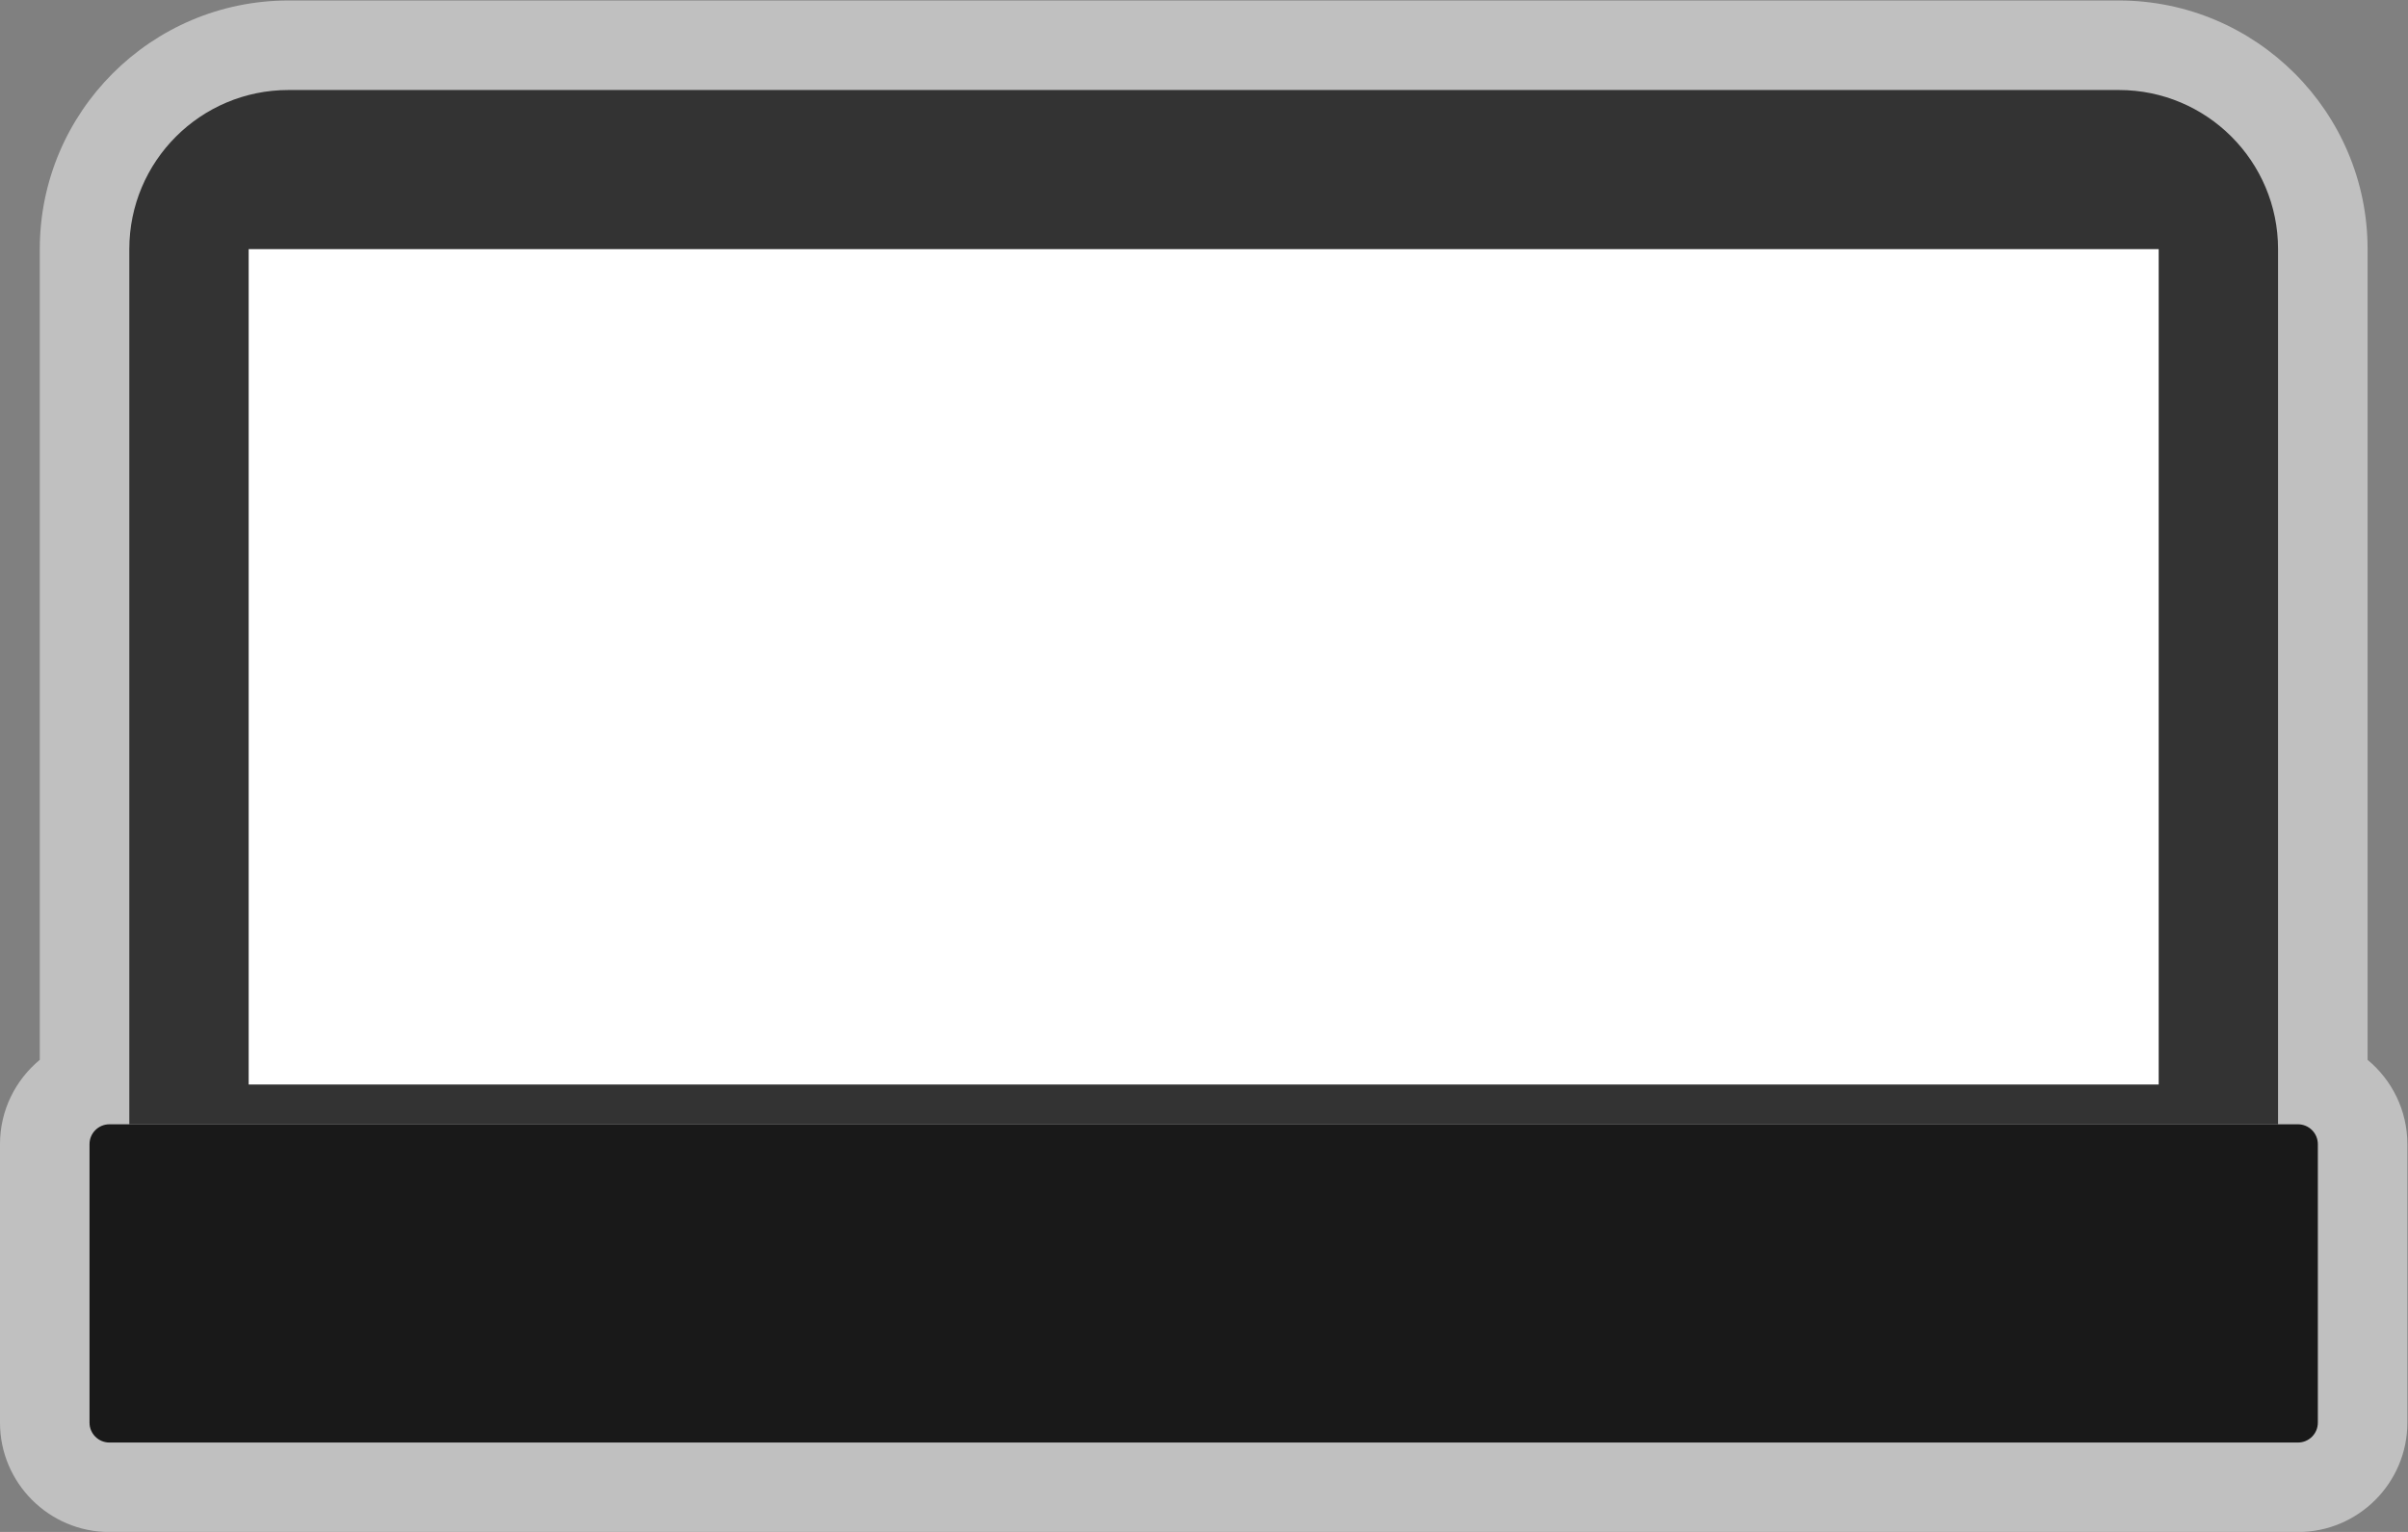 <?xml version="1.0" encoding="UTF-8" standalone="no"?>
<svg
   xmlns:dc="http://purl.org/dc/elements/1.1/"
   xmlns:cc="http://creativecommons.org/ns#"
   xmlns:rdf="http://www.w3.org/1999/02/22-rdf-syntax-ns#"
   xmlns:svg="http://www.w3.org/2000/svg"
   xmlns="http://www.w3.org/2000/svg"
   viewBox="0 0 322.667 205.333"
   height="205.333"
   width="322.667"
   xml:space="preserve"
   id="svg2"
   version="1.1"><rect x="0" y="0" width="322.667" height="205.333" fill="#808080" stroke="none"/><defs
     id="defs6"><clipPath
       id="clipPath18"
       clipPathUnits="userSpaceOnUse"><path
         id="path16"
         d="M 0,256 H 256 V 0 H 0 Z" /></clipPath><clipPath
       id="clipPath26"
       clipPathUnits="userSpaceOnUse"><path
         id="path24"
         d="M 7,205 H 249 V 51 H 7 Z" /></clipPath></defs><g
     transform="matrix(1.333,0,0,-1.333,-9.333,273.333)"
     id="g10"><g
       id="g12"><g
         clip-path="url(#clipPath18)"
         id="g14"><g
           id="g20"><g
             id="g22" /><g
             id="g34"><g
               style="opacity:0.5"
               id="g32"
               clip-path="url(#clipPath26)"><g
                 id="g30"
                 transform="translate(245,98.48)"><path
                   id="path28"
                   style="fill:#ffffff;fill-opacity:1;fill-rule:nonzero;stroke:none"
                   d="m 0,0 v 81.521 c 0,13.785 -11.215,25 -25,25 h -184 c -13.785,0 -25,-11.215 -25,-25 V 0 c -2.441,-2.02 -4,-5.071 -4,-8.479 v -28 c 0,-6.066 4.935,-11 11,-11 H -7 c 6.065,0 11,4.934 11,11 v 28 C 4,-5.071 2.441,-2.02 0,0" /></g></g></g></g><g
           transform="translate(236,92)"
           id="g36"><path
             id="path38"
             style="fill:#333333;fill-opacity:1;fill-rule:nonzero;stroke:none"
             d="m 0,0 h -216 v 88 c 0,8.836 7.164,16 16,16 h 184 c 8.837,0 16,-7.164 16,-16 z" /></g><g
           transform="translate(238,60)"
           id="g40"><path
             id="path42"
             style="fill:#191919;fill-opacity:1;fill-rule:nonzero;stroke:none"
             d="m 0,0 h -220 c -1.104,0 -2,0.896 -2,2 v 28 c 0,1.104 0.896,2 2,2 H 0 c 1.104,0 2,-0.896 2,-2 V 2 C 2,0.896 1.104,0 0,0" /></g><path
           id="path44"
           style="fill:#ffffff;fill-opacity:1;fill-rule:nonzero;stroke:none"
           d="M 224,96 H 32 v 84 h 192 z" /></g></g></g></svg>